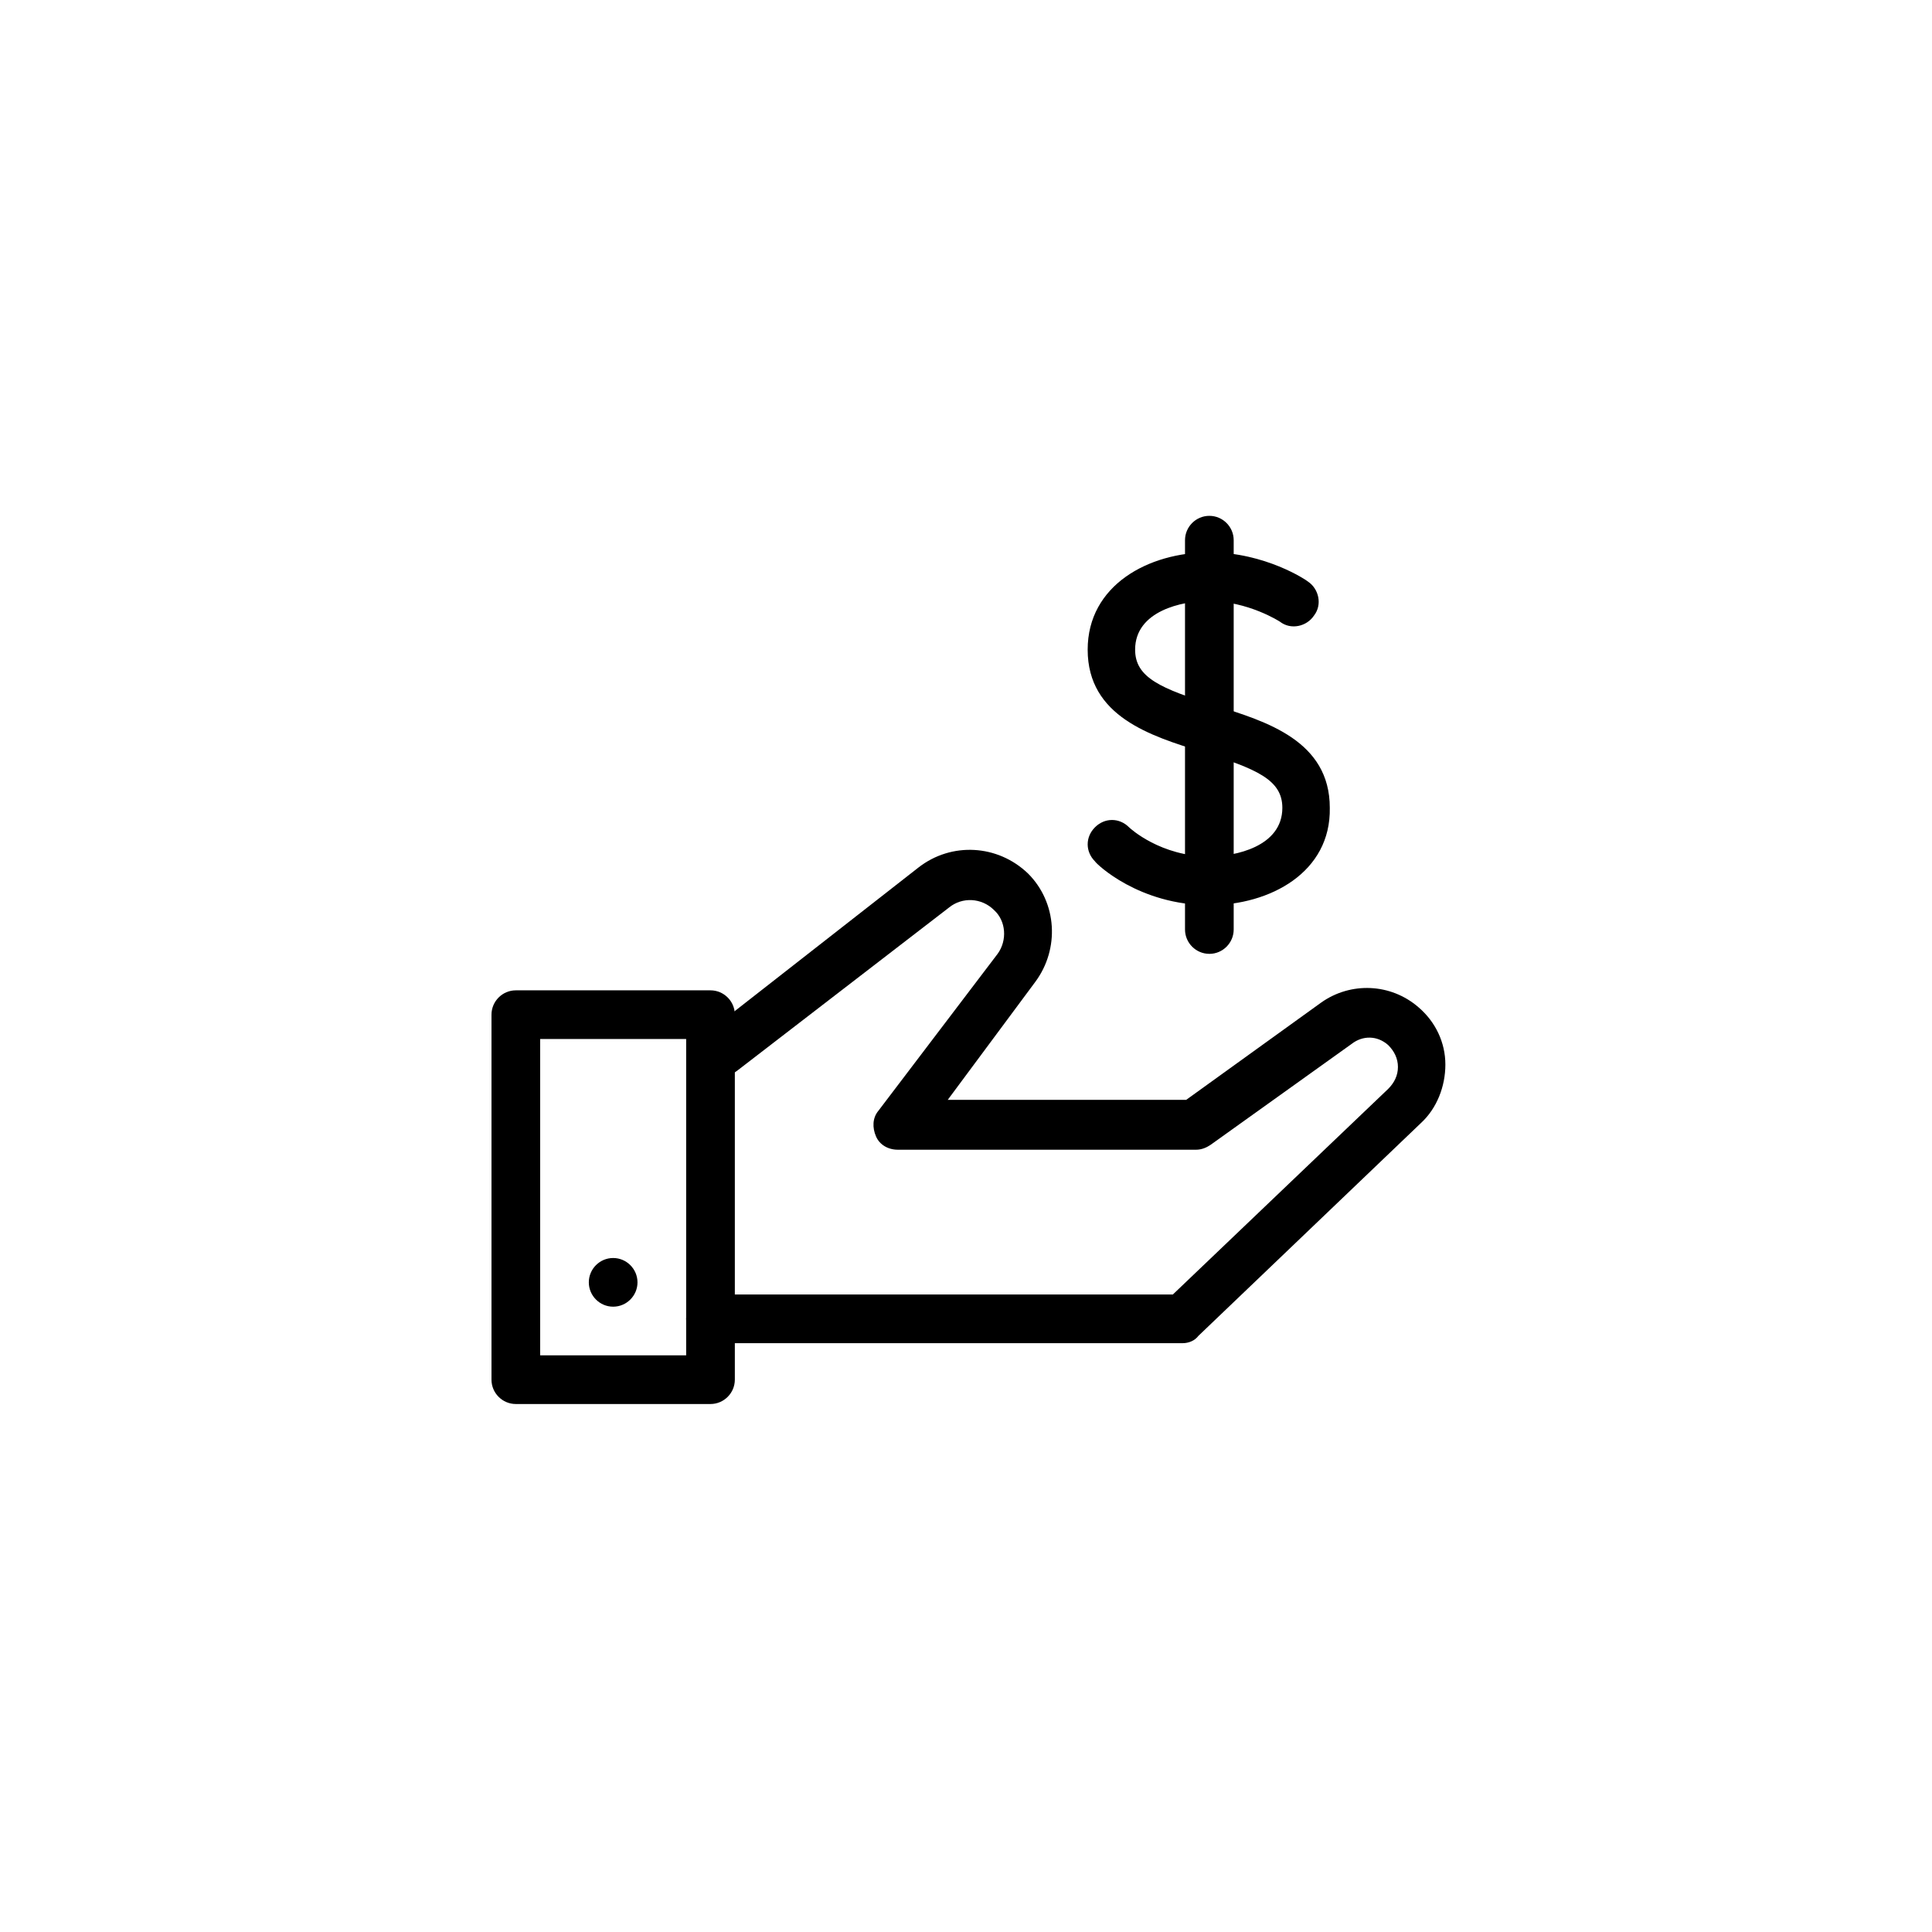<?xml version="1.0" encoding="UTF-8"?>
<svg width="752pt" height="752pt" version="1.1" viewBox="0 0 752 752" xmlns="http://www.w3.org/2000/svg">
 <g>
  <path d="m276.55 546.49h-75.773c-5.211 0-9.473-4.262-9.473-9.473v-142.07c0-5.211 4.262-9.473 9.473-9.473h75.773c5.211 0 9.473 4.262 9.473 9.473v142.07c-0.004 5.207-4.266 9.473-9.473 9.473zm-66.301-18.945h56.828v-123.13h-56.828z"/>
  <path d="m460.3 522.81h-183.75c-5.211 0-9.473-4.262-9.473-9.473 0-5.211 4.262-9.473 9.473-9.473h179.96l83.824-80.035c2.367-2.367 3.789-5.211 3.789-8.523 0-3.316-1.422-6.156-3.789-8.523-4.262-3.789-9.945-3.789-14.207-0.473l-54.934 39.309c-1.422 0.945-3.316 1.895-5.684 1.895l-116.03-0.004c-3.789 0-7.106-1.895-8.523-5.211-1.422-3.316-1.422-7.106 0.945-9.945l46.41-61.094c3.789-5.211 3.316-12.785-1.422-17.051-4.734-4.734-12.312-5.211-17.523-0.945l-82.398 63.465c-4.262 3.316-9.945 2.367-13.262-1.422-3.316-3.789-2.367-9.945 1.422-13.262l82.402-64.406c12.785-9.945 30.781-8.996 42.621 2.367 11.367 11.367 12.312 29.363 2.84 42.148l-34.094 45.938h92.82l52.566-37.887c11.367-8.051 26.992-7.578 37.887 1.895 6.629 5.684 10.418 13.734 10.418 22.258s-3.316 17.051-9.473 22.73l-86.66 82.879c-1.422 1.895-3.789 2.844-6.16 2.844z"/>
  <path d="m470.72 371.27c-5.211 0-9.473-4.262-9.473-9.473v-151.54c0-5.211 4.262-9.473 9.473-9.473s9.473 4.262 9.473 9.473v151.55c-0.004 5.207-4.266 9.469-9.473 9.469z"/>
  <path d="m470.72 352.32c-27.469 0-44.043-16.102-44.516-17.051-3.789-3.789-3.789-9.473 0-13.262 3.789-3.789 9.473-3.789 13.262 0 0.469 0.477 12.309 11.367 31.254 11.367 9.945 0 28.414-3.789 28.414-18.941 0-10.891-9.945-15.156-31.258-21.785-19.891-6.156-44.516-13.734-44.516-39.781 0-25.102 23.68-37.887 47.359-37.887 21.785 0 37.887 10.891 38.359 11.367 4.262 2.84 5.684 8.996 2.367 13.262-2.84 4.262-8.996 5.684-13.262 2.367 0 0-12.312-8.051-27.941-8.051-9.945 0-28.414 3.789-28.414 18.941 0 10.891 9.945 15.156 31.258 21.785 19.891 6.156 44.516 13.734 44.516 39.781 0.473 25.098-23.203 37.887-46.883 37.887z"/>
  <path d="m238.66 489.66c-5.211 0-9.473 4.262-9.473 9.473 0 5.211 4.262 9.473 9.473 9.473 5.211 0 9.473-4.262 9.473-9.473-0.004-5.211-4.266-9.473-9.473-9.473z"/>
 </g>
</svg>
